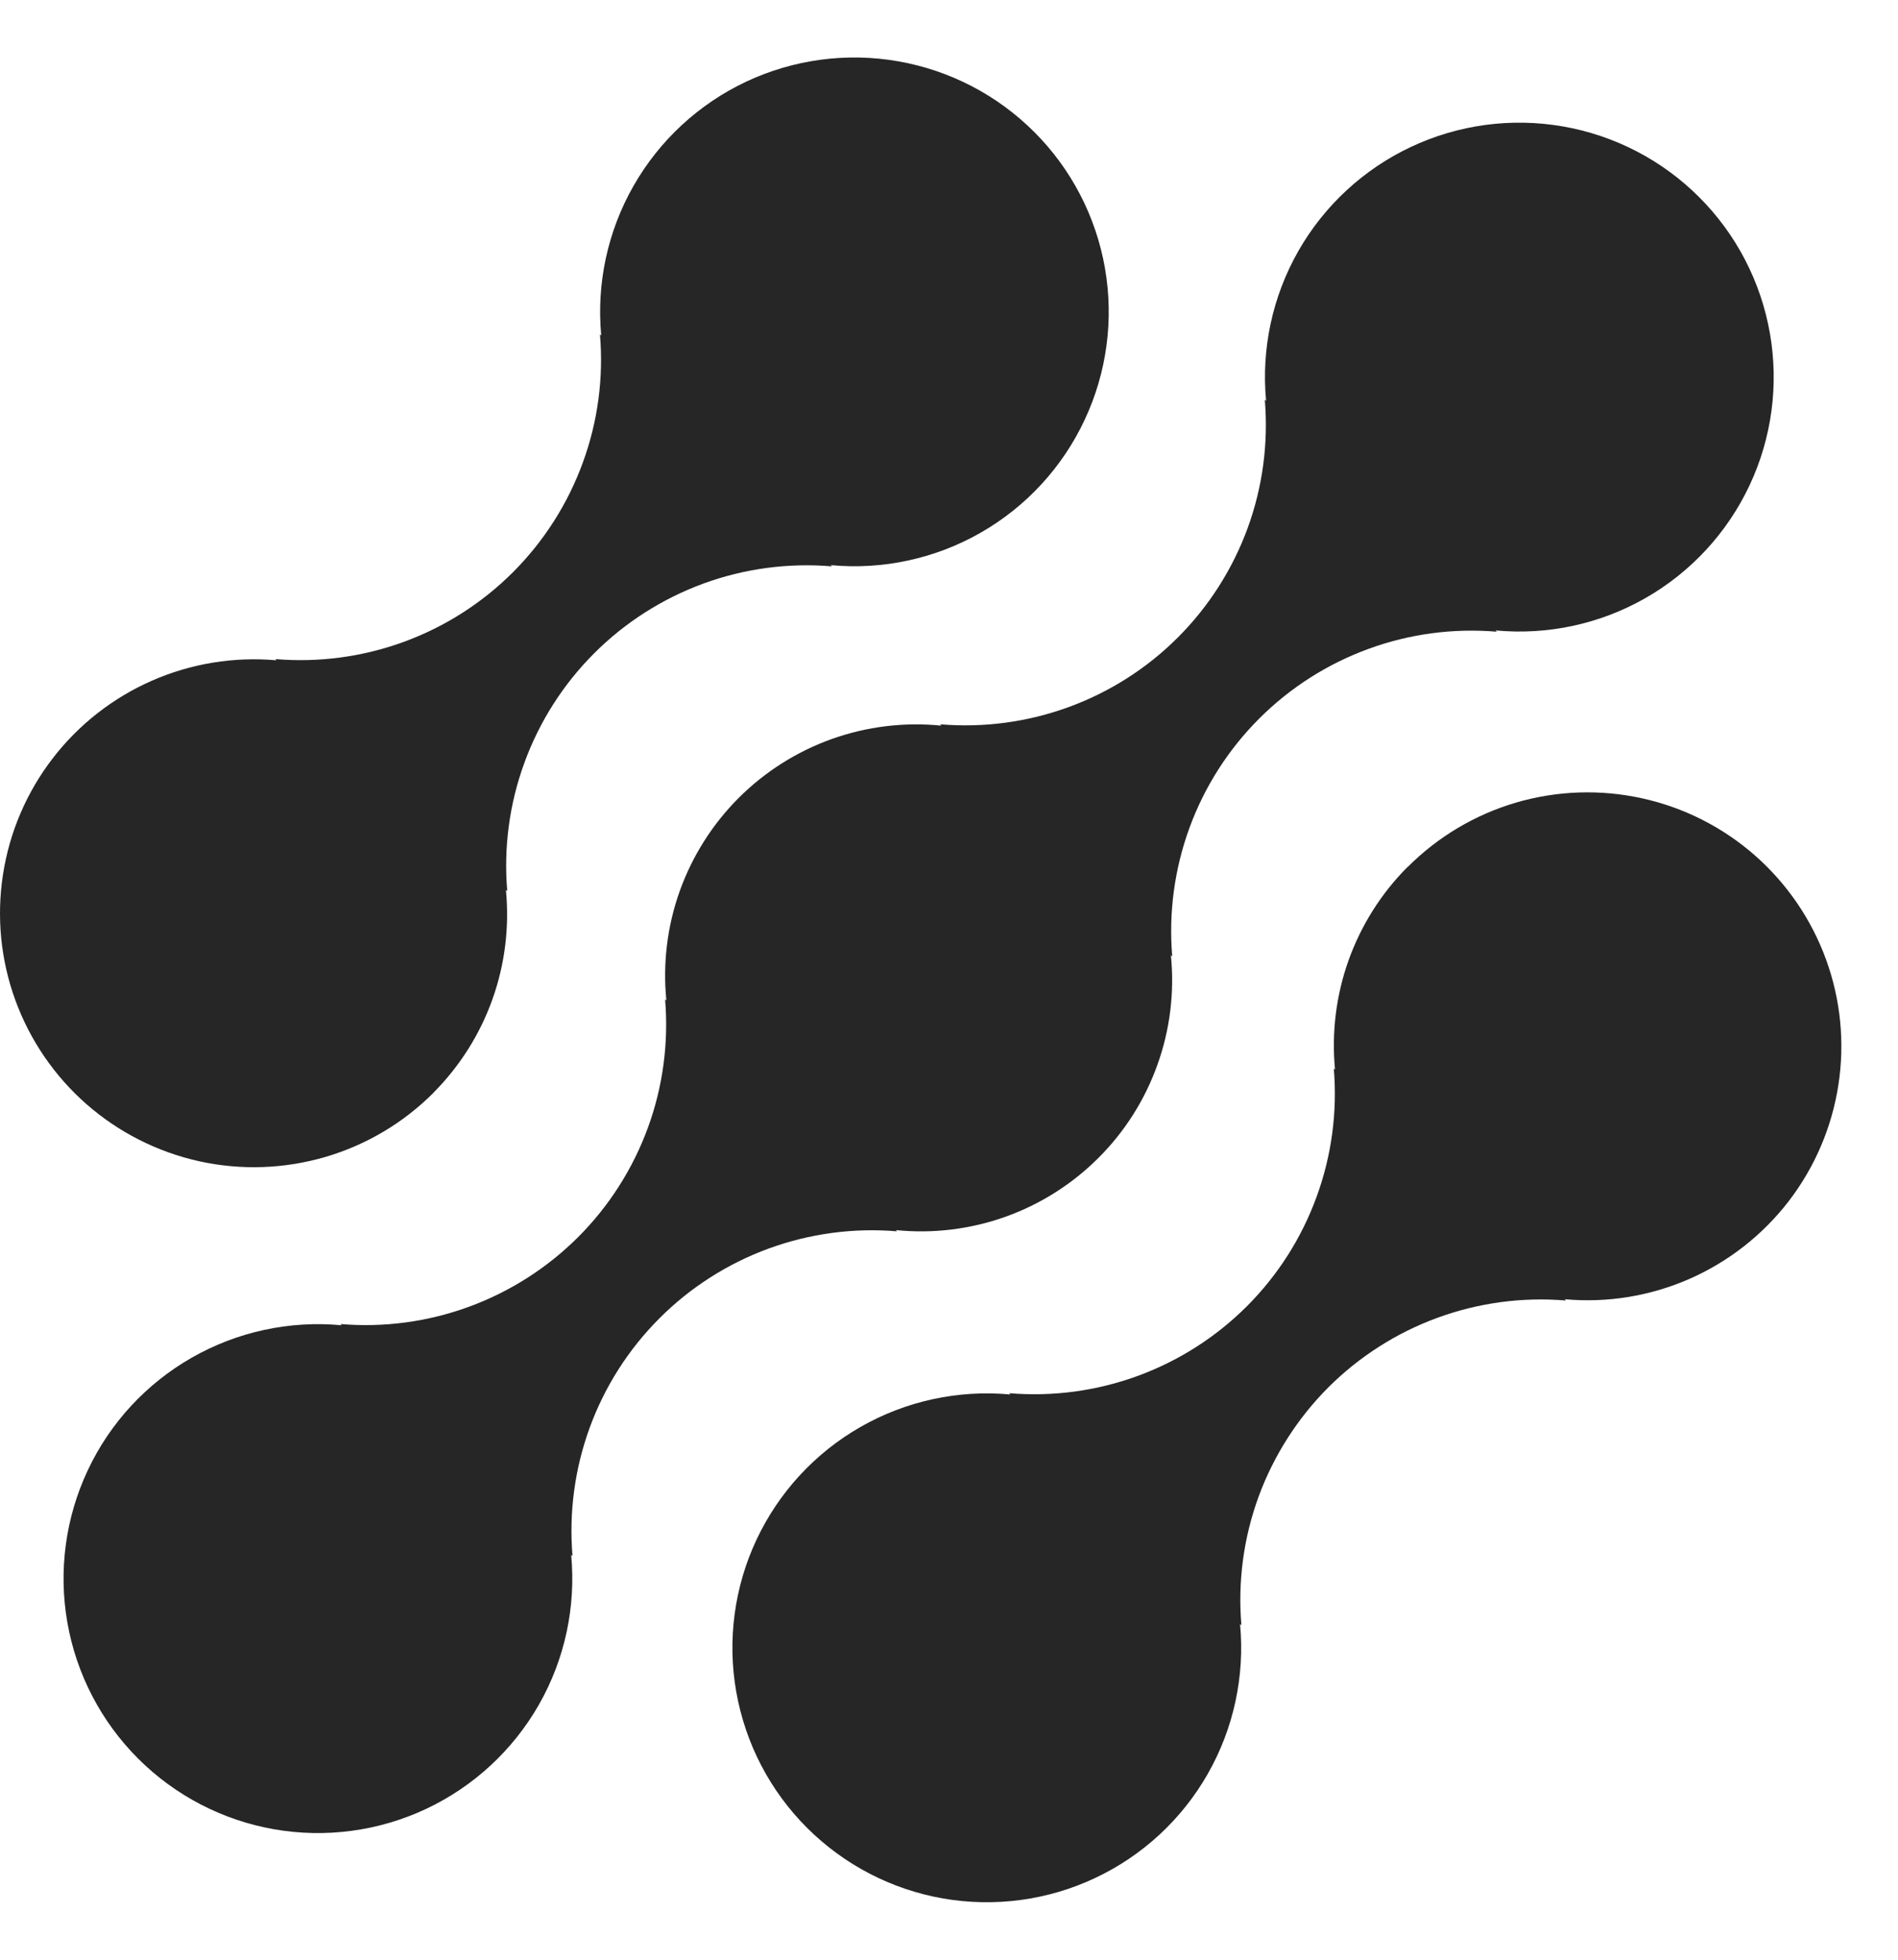 <svg width="31" height="32" viewBox="0 0 31 32" fill="none" xmlns="http://www.w3.org/2000/svg">
<path d="M22.987 14.159C22.558 14.589 22.231 15.109 22.026 15.681C21.822 16.253 21.747 16.863 21.805 17.467L21.785 17.447C21.845 18.159 21.749 18.874 21.503 19.545C21.258 20.216 20.87 20.825 20.365 21.33C19.86 21.834 19.251 22.223 18.58 22.468C17.91 22.713 17.194 22.809 16.482 22.749L16.503 22.77C15.651 22.691 14.797 22.876 14.055 23.3C13.313 23.724 12.72 24.367 12.356 25.141C11.993 25.915 11.877 26.782 12.025 27.624C12.173 28.466 12.576 29.242 13.181 29.846C13.786 30.45 14.562 30.853 15.404 31C16.246 31.146 17.113 31.03 17.886 30.666C18.66 30.302 19.302 29.709 19.726 28.966C20.149 28.224 20.334 27.369 20.254 26.518L20.276 26.538C20.215 25.827 20.311 25.111 20.556 24.44C20.802 23.77 21.191 23.16 21.695 22.655C22.2 22.151 22.809 21.762 23.48 21.517C24.15 21.272 24.866 21.176 25.578 21.236L25.556 21.215C26.252 21.278 26.951 21.164 27.591 20.884C28.23 20.604 28.789 20.167 29.215 19.614C29.64 19.061 29.919 18.409 30.026 17.719C30.133 17.029 30.064 16.324 29.825 15.668C29.586 15.012 29.186 14.427 28.661 13.966C28.136 13.506 27.504 13.186 26.822 13.036C26.14 12.885 25.432 12.909 24.762 13.105C24.092 13.302 23.483 13.664 22.99 14.159H22.987Z" fill="#262626"/>
<path d="M14.653 20.106L14.632 20.086C15.236 20.147 15.847 20.073 16.42 19.869C16.992 19.665 17.512 19.336 17.942 18.906C18.372 18.477 18.701 17.957 18.905 17.384C19.11 16.812 19.185 16.201 19.124 15.597L19.146 15.617C19.086 14.905 19.182 14.19 19.427 13.519C19.672 12.848 20.061 12.239 20.566 11.734C21.07 11.23 21.679 10.841 22.35 10.596C23.021 10.35 23.737 10.255 24.448 10.315L24.427 10.294C25.278 10.374 26.133 10.19 26.875 9.766C27.618 9.342 28.211 8.699 28.575 7.926C28.939 7.152 29.055 6.285 28.908 5.443C28.761 4.601 28.358 3.824 27.753 3.22C27.149 2.615 26.372 2.212 25.53 2.065C24.688 1.918 23.821 2.034 23.047 2.398C22.274 2.761 21.631 3.355 21.207 4.097C20.783 4.84 20.599 5.695 20.679 6.546L20.658 6.525C20.718 7.236 20.623 7.952 20.378 8.623C20.132 9.294 19.744 9.903 19.239 10.408C18.734 10.913 18.125 11.301 17.454 11.546C16.783 11.791 16.067 11.887 15.356 11.827L15.376 11.849C14.771 11.788 14.161 11.862 13.588 12.066C13.016 12.27 12.496 12.599 12.066 13.028C11.636 13.458 11.307 13.978 11.102 14.55C10.898 15.122 10.823 15.733 10.884 16.338L10.863 16.317C10.923 17.029 10.827 17.745 10.582 18.415C10.336 19.086 9.948 19.695 9.443 20.2C8.938 20.704 8.329 21.093 7.659 21.338C6.988 21.584 6.272 21.68 5.561 21.62L5.581 21.64C4.73 21.56 3.875 21.745 3.132 22.169C2.39 22.593 1.796 23.235 1.433 24.009C1.069 24.783 0.953 25.65 1.1 26.492C1.247 27.334 1.65 28.11 2.255 28.715C2.859 29.319 3.636 29.723 4.478 29.87C5.32 30.017 6.187 29.9 6.96 29.537C7.734 29.173 8.377 28.579 8.801 27.837C9.225 27.095 9.409 26.239 9.329 25.388L9.351 25.409C9.291 24.697 9.387 23.981 9.632 23.311C9.877 22.64 10.266 22.031 10.771 21.526C11.275 21.021 11.884 20.633 12.555 20.387C13.226 20.142 13.942 20.046 14.653 20.106Z" fill="#262626"/>
<path d="M7.083 17.839C7.511 17.408 7.839 16.889 8.043 16.317C8.247 15.745 8.322 15.135 8.263 14.53L8.285 14.551C8.224 13.839 8.32 13.123 8.566 12.452C8.811 11.781 9.2 11.172 9.705 10.667C10.21 10.162 10.82 9.774 11.491 9.528C12.161 9.283 12.878 9.188 13.589 9.248L13.568 9.228C14.419 9.308 15.274 9.123 16.016 8.699C16.758 8.275 17.351 7.633 17.714 6.859C18.078 6.086 18.194 5.219 18.047 4.377C17.9 3.535 17.497 2.759 16.892 2.155C16.288 1.551 15.512 1.148 14.67 1.001C13.829 0.853 12.962 0.97 12.188 1.333C11.415 1.697 10.773 2.29 10.349 3.032C9.925 3.774 9.74 4.629 9.82 5.48L9.799 5.459C9.86 6.171 9.764 6.887 9.518 7.557C9.273 8.228 8.884 8.837 8.38 9.342C7.875 9.847 7.266 10.236 6.595 10.481C5.924 10.726 5.208 10.822 4.497 10.762L4.517 10.782C3.822 10.72 3.122 10.834 2.483 11.114C1.844 11.394 1.285 11.831 0.86 12.384C0.434 12.938 0.155 13.589 0.049 14.279C-0.058 14.969 0.011 15.675 0.25 16.33C0.489 16.986 0.889 17.571 1.414 18.031C1.939 18.491 2.572 18.811 3.253 18.962C3.935 19.112 4.643 19.088 5.313 18.892C5.983 18.696 6.592 18.334 7.085 17.839H7.083Z" fill="#262626"/>
</svg>
